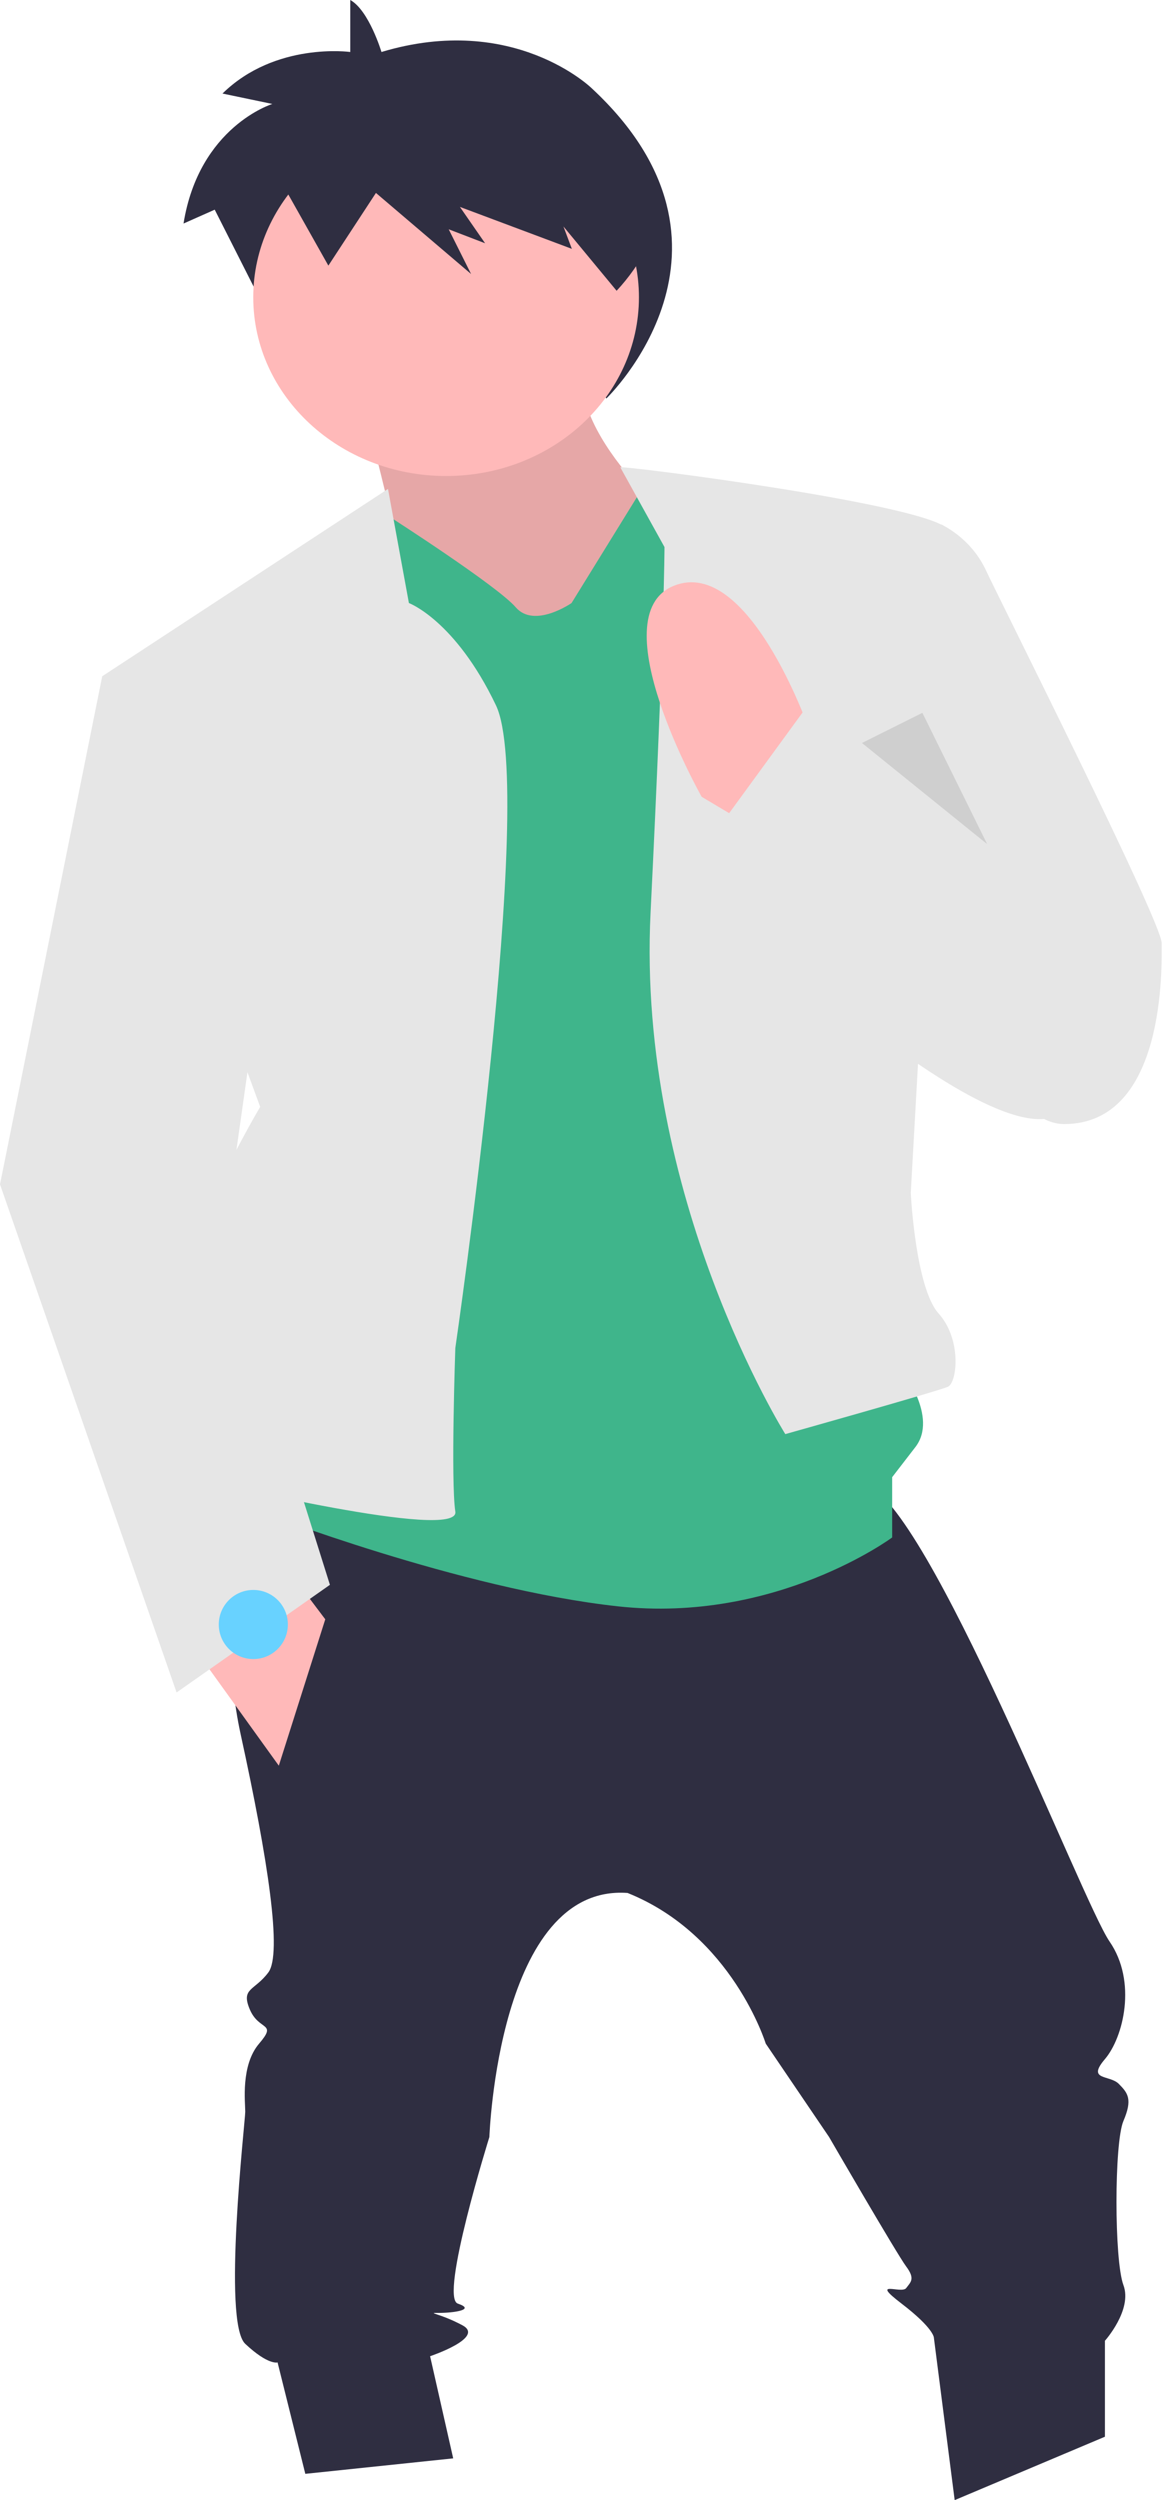 <svg width="101" height="217" viewBox="0 0 101 217" fill="none" xmlns="http://www.w3.org/2000/svg">
<path d="M33.129 4.513C33.129 4.513 32.047 0.905 30.42 0V4.513C30.42 4.513 23.923 3.61 19.321 8.12L23.652 9.023C23.652 9.023 17.291 10.978 15.938 19.402L18.647 18.199L25.956 32.64L30.558 24.818L39.76 33.542L37.594 28.729L41.113 30.233L38.677 26.322L49.505 30.835L48.693 28.43L52.66 34.587C52.66 34.587 66.288 21.511 51.399 7.672C51.401 7.672 44.634 1.053 33.129 4.513Z" fill="#2F2E41"/>
<path d="M31.881 36.641C31.881 36.641 35.916 50.844 34.703 52.712C33.491 54.581 46.406 64.673 46.406 64.673L58.916 62.43L59.723 46.359C59.723 46.359 48.423 37.389 50.845 30.661L31.881 36.641Z" fill="#FFB9B9"/>
<path opacity="0.1" d="M31.881 36.641C31.881 36.641 35.916 50.844 34.703 52.712C33.491 54.581 46.406 64.673 46.406 64.673L58.916 62.43L59.723 46.359C59.723 46.359 48.423 37.389 50.845 30.661L31.881 36.641Z" fill="black"/>
<path d="M21.699 126.067C21.699 126.067 18.487 139.499 20.896 150.513C23.304 161.527 24.509 169.586 23.304 171.198C22.099 172.81 20.896 172.541 21.699 174.422C22.502 176.302 24.107 175.496 22.502 177.377C20.896 179.257 21.298 182.481 21.298 183.287C21.298 184.092 19.291 201.554 21.298 203.435C23.305 205.315 24.105 205.047 24.105 205.047L26.514 214.718L39.358 213.375L37.352 204.509C37.352 204.509 42.168 202.897 40.159 201.823C38.15 200.749 36.948 200.749 38.152 200.749C39.357 200.749 41.364 200.48 39.758 199.942C38.152 199.405 42.5 185.483 42.5 185.483C42.5 185.483 43.259 163.494 54.5 164.3C63.595 167.941 66.5 177.377 66.5 177.377L72 185.483C72 185.483 77.892 195.645 78.695 196.719C79.498 197.794 79.097 198.062 78.695 198.598C78.294 199.134 75.484 197.792 78.294 199.941C81.104 202.091 81.101 202.896 81.101 202.896L82.908 217L95.957 211.496V203.168C95.957 203.168 98.365 200.482 97.562 198.332C96.759 196.183 96.759 185.975 97.562 184.095C98.365 182.215 97.964 181.677 97.161 180.871C96.358 180.065 94.353 180.602 95.956 178.722C97.559 176.841 98.764 172.006 96.358 168.513C93.952 165.021 80.703 130.635 75.084 128.753C69.465 126.871 21.699 126.067 21.699 126.067Z" fill="#2F2E41"/>
<path d="M38.741 41.315C47.99 41.315 55.488 34.37 55.488 25.804C55.488 17.238 47.99 10.293 38.741 10.293C29.492 10.293 21.994 17.238 21.994 25.804C21.994 34.37 29.492 41.315 38.741 41.315Z" fill="#FFB9B9"/>
<path d="M49.636 52.341L55.689 42.541C55.689 42.541 69.813 41.875 70.62 43.371C71.428 44.866 78.288 118.87 78.288 118.87C78.288 118.87 81.516 122.981 79.498 125.597L77.48 128.212V133.444C77.48 133.444 67.392 140.921 53.672 139.424C39.952 137.927 22.6 131.202 22.6 131.202L26.232 110.272L25.828 48.603L33.957 44.932C33.957 44.932 43.178 50.845 44.792 52.714C46.406 54.583 49.636 52.341 49.636 52.341Z" fill="#3FB58B"/>
<path d="M35.511 52.341L33.695 42.436L8.877 58.697L22.595 96.072C22.595 96.072 14.12 110.275 15.735 115.508C17.349 120.74 18.156 128.589 18.156 128.589C18.156 128.589 39.946 133.821 39.543 131.203C39.14 128.584 39.543 117 39.543 117C39.543 117 46.6 68.598 43.071 61.217C39.542 53.836 35.511 52.341 35.511 52.341Z" fill="#E6E6E6"/>
<path d="M57.707 47.482L53.873 40.567C53.873 40.351 81.111 43.84 82.325 45.987L79.095 103.545C79.095 103.545 79.498 111.767 81.516 114.01C83.533 116.252 83.13 119.989 82.323 120.363C81.516 120.737 68.199 124.474 68.199 124.474C68.199 124.474 55.286 103.918 56.497 79.248C57.708 54.578 57.707 47.482 57.707 47.482Z" fill="#E6E6E6"/>
<path d="M77.481 46.36L81.755 45.518C83.428 46.389 84.758 47.732 85.552 49.35C86.763 51.964 100.887 79.998 100.887 81.867C100.887 83.735 101.29 97.564 92.412 97.564C83.534 97.564 76.674 62.431 76.674 62.431L77.481 46.36Z" fill="#E6E6E6"/>
<path d="M16.949 143.162L24.213 153.253L28.248 140.548L25.425 136.81L16.949 143.162Z" fill="#FFB9B9"/>
<path d="M12.51 59.068L8.878 58.694L0 102.797L15.335 146.899L28.652 137.555L19.37 108.029L22.598 85.23L12.51 59.068Z" fill="#E6E6E6"/>
<circle cx="22" cy="141" r="3" fill="#68D2FF"/>
<path d="M56.224 21.428C54.007 13.942 47.072 8.478 38.856 8.478C35.991 8.505 33.175 9.177 30.653 10.435C28.13 11.693 25.975 13.5 24.373 15.7L28.517 23.055L32.648 16.746L40.911 23.783L38.967 19.901L42.128 21.114L39.941 17.959L49.662 21.599L48.932 19.657L53.55 25.238C54.623 24.086 55.523 22.804 56.224 21.428V21.428Z" fill="#2F2E41"/>
<path opacity="0.1" d="M74.857 64.488L85.731 73.268L80.103 61.87L74.857 64.488Z" fill="black"/>
<path d="M70.218 63.179C70.218 63.179 64.972 48.229 58.515 50.845C52.059 53.462 60.936 69.159 60.936 69.159L66.586 72.523L70.218 63.179Z" fill="#FFB9B9"/>
<path d="M98.061 82.241L69.813 61.685L59.725 75.514C59.725 75.514 86.358 101.677 92.41 96.444C98.462 91.211 98.061 82.241 98.061 82.241Z" fill="#E6E6E6"/>
</svg>
